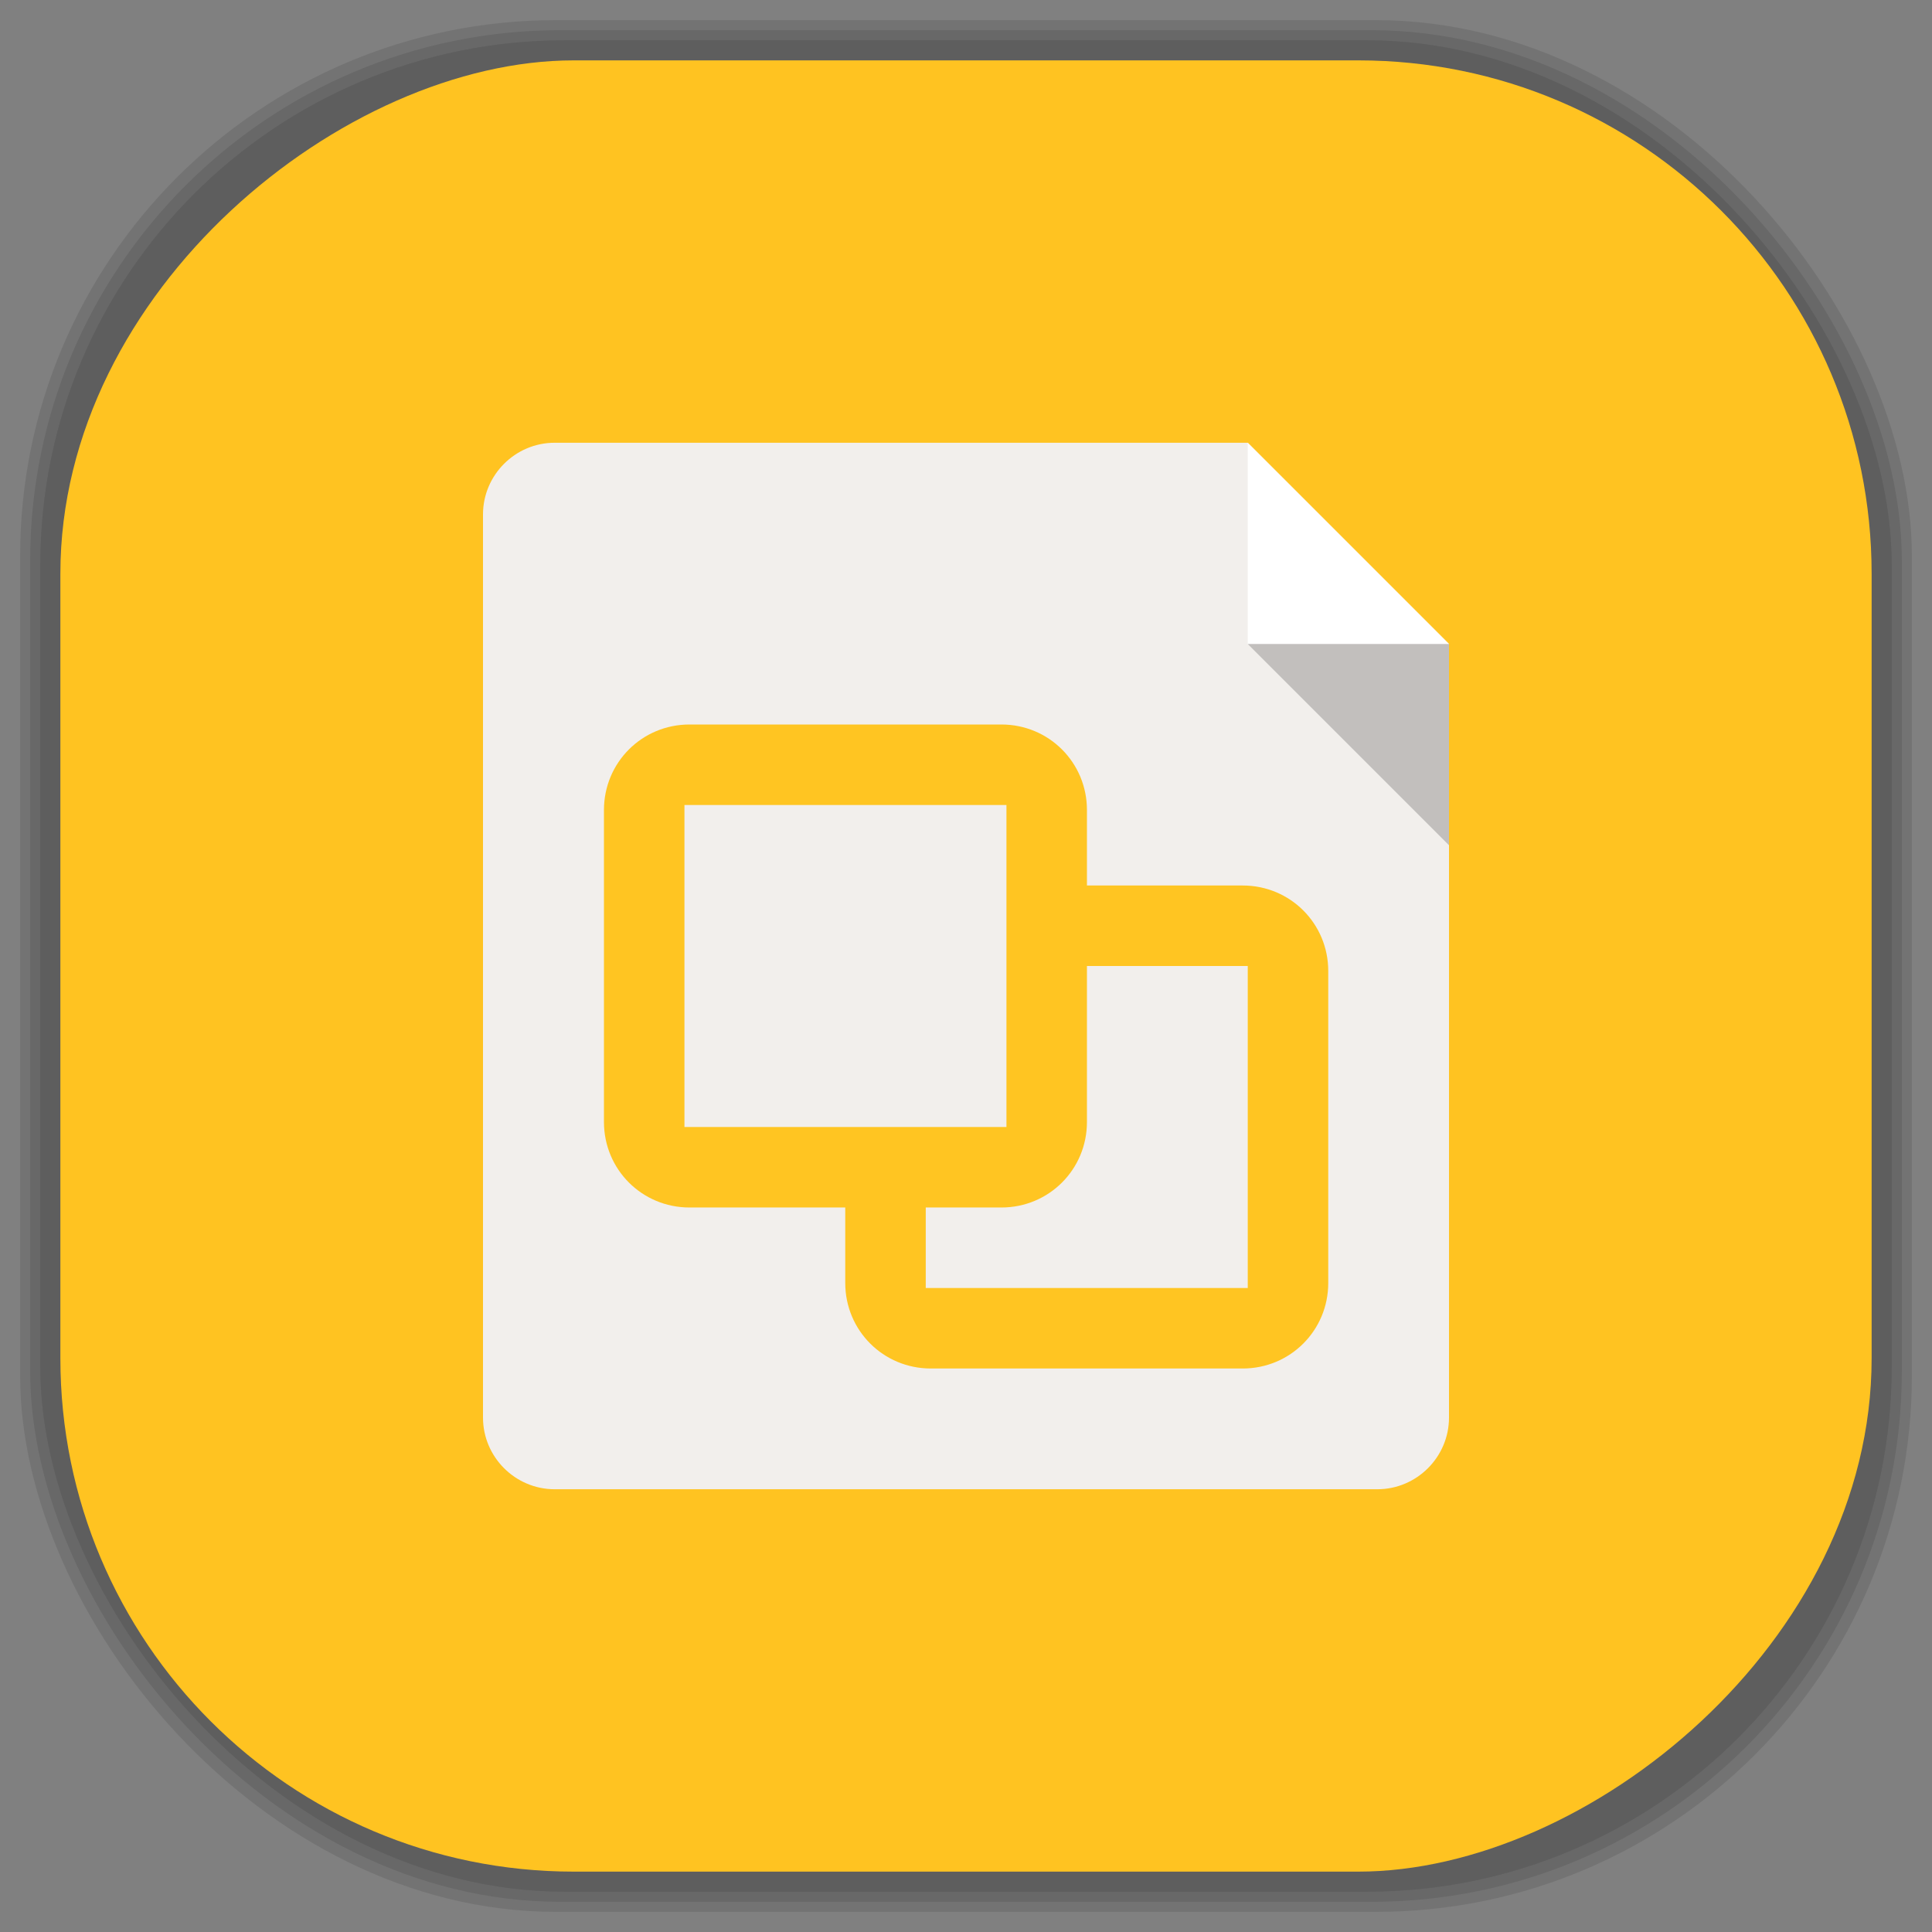 <?xml version="1.0" encoding="UTF-8" standalone="no"?>
<svg
   xmlns:dc="http://purl.org/dc/elements/1.1/"
   xmlns:cc="http://creativecommons.org/ns#"
   xmlns:rdf="http://www.w3.org/1999/02/22-rdf-syntax-ns#"
   xmlns:svg="http://www.w3.org/2000/svg"
   xmlns="http://www.w3.org/2000/svg"
   xmlns:sodipodi="http://sodipodi.sourceforge.net/DTD/sodipodi-0.dtd"
   xmlns:inkscape="http://www.inkscape.org/namespaces/inkscape"
   viewBox="0 0 48 48"
   id="svg2"
   version="1.1"
   inkscape:version="0.48.4 r9939"
   width="100%"
   height="100%"
   sodipodi:docname="web-google-slides.svg">
  <rect x="0" y="0" width="48" height="48" fill="#808080" stroke="none"/>
  <sodipodi:namedview
     pagecolor="#ffffff"
     bordercolor="#666666"
     borderopacity="1"
     objecttolerance="10"
     gridtolerance="10"
     guidetolerance="10"
     inkscape:pageopacity="0"
     inkscape:pageshadow="2"
     inkscape:window-width="1375"
     inkscape:window-height="876"
     id="namedview74"
     showgrid="false"
     inkscape:zoom="4.9166667"
     inkscape:cx="-12"
     inkscape:cy="24"
     inkscape:window-x="65"
     inkscape:window-y="24"
     inkscape:window-maximized="1"
     inkscape:current-layer="svg2" />
  <defs
     id="defs4">
    <linearGradient
       id="linearGradient3764"
       x1="1"
       x2="47"
       gradientUnits="userSpaceOnUse"
       gradientTransform="matrix(0,-1,1,0,-1.5e-6,48)">
      <stop
         stop-color="#ffc321"
         stop-opacity="1"
         id="stop7" />
      <stop
         offset="1"
         stop-color="#ffc934"
         stop-opacity="1"
         id="stop9" />
    </linearGradient>
    <clipPath
       id="clipPath-921447912">
      <g
         transform="translate(0,-1004.362)"
         id="g12">
        <path
           d="m -24 13 c 0 1.105 -0.672 2 -1.5 2 -0.828 0 -1.5 -0.895 -1.5 -2 0 -1.105 0.672 -2 1.5 -2 0.828 0 1.5 0.895 1.5 2 z"
           transform="matrix(15.333,0,0,11.5,415,878.862)"
           fill="#1890d0"
           id="path14" />
      </g>
    </clipPath>
    <clipPath
       id="clipPath-933639865">
      <g
         transform="translate(0,-1004.362)"
         id="g17">
        <path
           d="m -24 13 c 0 1.105 -0.672 2 -1.5 2 -0.828 0 -1.5 -0.895 -1.5 -2 0 -1.105 0.672 -2 1.5 -2 0.828 0 1.5 0.895 1.5 2 z"
           transform="matrix(15.333,0,0,11.5,415,878.862)"
           fill="#1890d0"
           id="path19" />
      </g>
    </clipPath>
    <linearGradient
       id="linearGradient3764-4"
       x1="1"
       x2="47"
       gradientUnits="userSpaceOnUse"
       gradientTransform="matrix(0,-1,1,0,-1.5e-6,48)">
      <stop
         stop-color="#b5945b"
         stop-opacity="1"
         id="stop7-4" />
      <stop
         offset="1"
         stop-color="#bb9e69"
         stop-opacity="1"
         id="stop9-4" />
    </linearGradient>
    <clipPath
       id="clipPath-899834956">
      <g
         transform="translate(0,-1004.362)"
         id="g12-5">
        <path
           d="m -24 13 c 0 1.105 -0.672 2 -1.5 2 -0.828 0 -1.5 -0.895 -1.5 -2 0 -1.105 0.672 -2 1.5 -2 0.828 0 1.5 0.895 1.5 2 z"
           transform="matrix(15.333,0,0,11.5,415,878.862)"
           fill="#1890d0"
           id="path14-5" />
      </g>
    </clipPath>
    <clipPath
       id="clipPath-909443126">
      <g
         transform="translate(0,-1004.362)"
         id="g17-29">
        <path
           d="m -24 13 c 0 1.105 -0.672 2 -1.5 2 -0.828 0 -1.5 -0.895 -1.5 -2 0 -1.105 0.672 -2 1.5 -2 0.828 0 1.5 0.895 1.5 2 z"
           transform="matrix(15.333,0,0,11.5,415,878.862)"
           fill="#1890d0"
           id="path19-0" />
      </g>
    </clipPath>
    <clipPath
       id="clipPath-909443126-7">
      <g
         transform="translate(0,-1004.362)"
         id="g17-2">
        <path
           style="fill:#1890d0"
           inkscape:connector-curvature="0"
           d="m -24,13 c 0,1.105 -0.672,2 -1.5,2 -0.828,0 -1.5,-0.895 -1.5,-2 0,-1.105 0.672,-2 1.5,-2 0.828,0 1.5,0.895 1.5,2 z"
           transform="matrix(15.333,0,0,11.5,415,878.862)"
           id="path19-3" />
      </g>
    </clipPath>
    <linearGradient
       id="linearGradient3759">
      <stop
         id="stop3761"
         offset="0"
         style="stop-color:#a75e15;stop-opacity:1;" />
      <stop
         id="stop3763"
         offset="1"
         style="stop-color:#ffffff;stop-opacity:0;" />
    </linearGradient>
    <linearGradient
       id="linearGradient3777">
      <stop
         id="stop3779"
         offset="0"
         style="stop-color:#e0dd00;stop-opacity:1;" />
      <stop
         id="stop3781"
         offset="1"
         style="stop-color:#000000;stop-opacity:0;" />
    </linearGradient>
  </defs>
  <g
     id="g33" />
  <g
     id="g3100">
    <g
       inkscape:label="shadows"
       id="layer2">
      <rect
         ry="13.037"
         rx="13.037"
         y="1"
         x="1"
         height="46"
         width="46"
         id="rect3007"
         style="opacity:0.1;fill:#000000;fill-opacity:1;fill-rule:nonzero;stroke:none" />
      <rect
         style="opacity:0.1;fill:#000000;fill-opacity:1;fill-rule:nonzero;stroke:none"
         id="rect3011"
         width="47"
         height="47"
         x="0.5"
         y="0.5"
         rx="13.32"
         ry="13.32" />
      <rect
         style="opacity:0.1;fill:#000000;fill-opacity:1;fill-rule:nonzero;stroke:none"
         id="rect3013"
         width="46.5"
         height="46.5"
         x="0.75"
         y="0.75"
         rx="13.178"
         ry="13.178" />
    </g>
    <g
       style="display:inline"
       inkscape:label="background-color"
       id="layer1">
      <rect
         transform="matrix(0,-1,1,0,0,0)"
         ry="12.753"
         rx="12.753"
         y="1.5"
         x="-46.5"
         height="45"
         width="45"
         id="rect2988"
         style="fill:#ffc321;fill-opacity:1;fill-rule:nonzero;stroke:none" />
    </g>
  </g>
  <g
     id="g3876"
     transform="translate(-1,0)">
    <g
       id="g3878"
       clip-path="url(#clipPath-933639865)">
      <!-- color: #ffc934 -->
      <g
         id="g3880">
        <path
           id="path3882"
           d="M 14.781,11 C 13.801,11 13,11.801 13,12.781 l 0,22.438 C 13,36.199 13.801,37 14.781,37 l 20.438,0 C 36.199,37 37,36.199 37,35.219 L 37,16 32,11 m -17.219,0"
           inkscape:connector-curvature="0"
           style="fill:#f2efec;fill-opacity:1;fill-rule:nonzero;stroke:none" />
        <path
           id="path3884"
           d="m 32,11 0,5 5,0 m -5,-5"
           inkscape:connector-curvature="0"
           style="fill:#ffffff;fill-opacity:1;fill-rule:nonzero;stroke:none" />
        <path
           id="path3886"
           d="m 37,21 0,-5 -5,0 m 5,5"
           inkscape:connector-curvature="0"
           style="fill:#000000;fill-opacity:0.2;fill-rule:nonzero;stroke:none" />
        <path
           id="path3888"
           d="m 18.13,18 c -1.18,0 -2.125,0.945 -2.125,2.125 l 0,7.75 c 0,1.18 0.945,2.125 2.125,2.125 l 7.75,0 c 1.18,0 2.125,-0.945 2.125,-2.125 l 0,-7.75 C 28.005,18.945 27.06,18 25.88,18 m -7.875,2 8,0 0,8 -8,0 m 0,-8"
           inkscape:connector-curvature="0"
           style="fill:#ffc522;fill-opacity:1;fill-rule:nonzero;stroke:none" />
        <path
           id="path3890"
           d="m 27,22 0,2 5,0 0,8 -8,0 0,-3 -2,0 0,2.875 C 22,33.055 22.945,34 24.125,34 l 7.75,0 C 33.055,34 34,33.055 34,31.875 l 0,-7.75 C 34,22.945 33.055,22 31.875,22 M 27,22"
           inkscape:connector-curvature="0"
           style="fill:#ffc522;fill-opacity:1;fill-rule:nonzero;stroke:none" />
      </g>
    </g>
  </g>
</svg>
